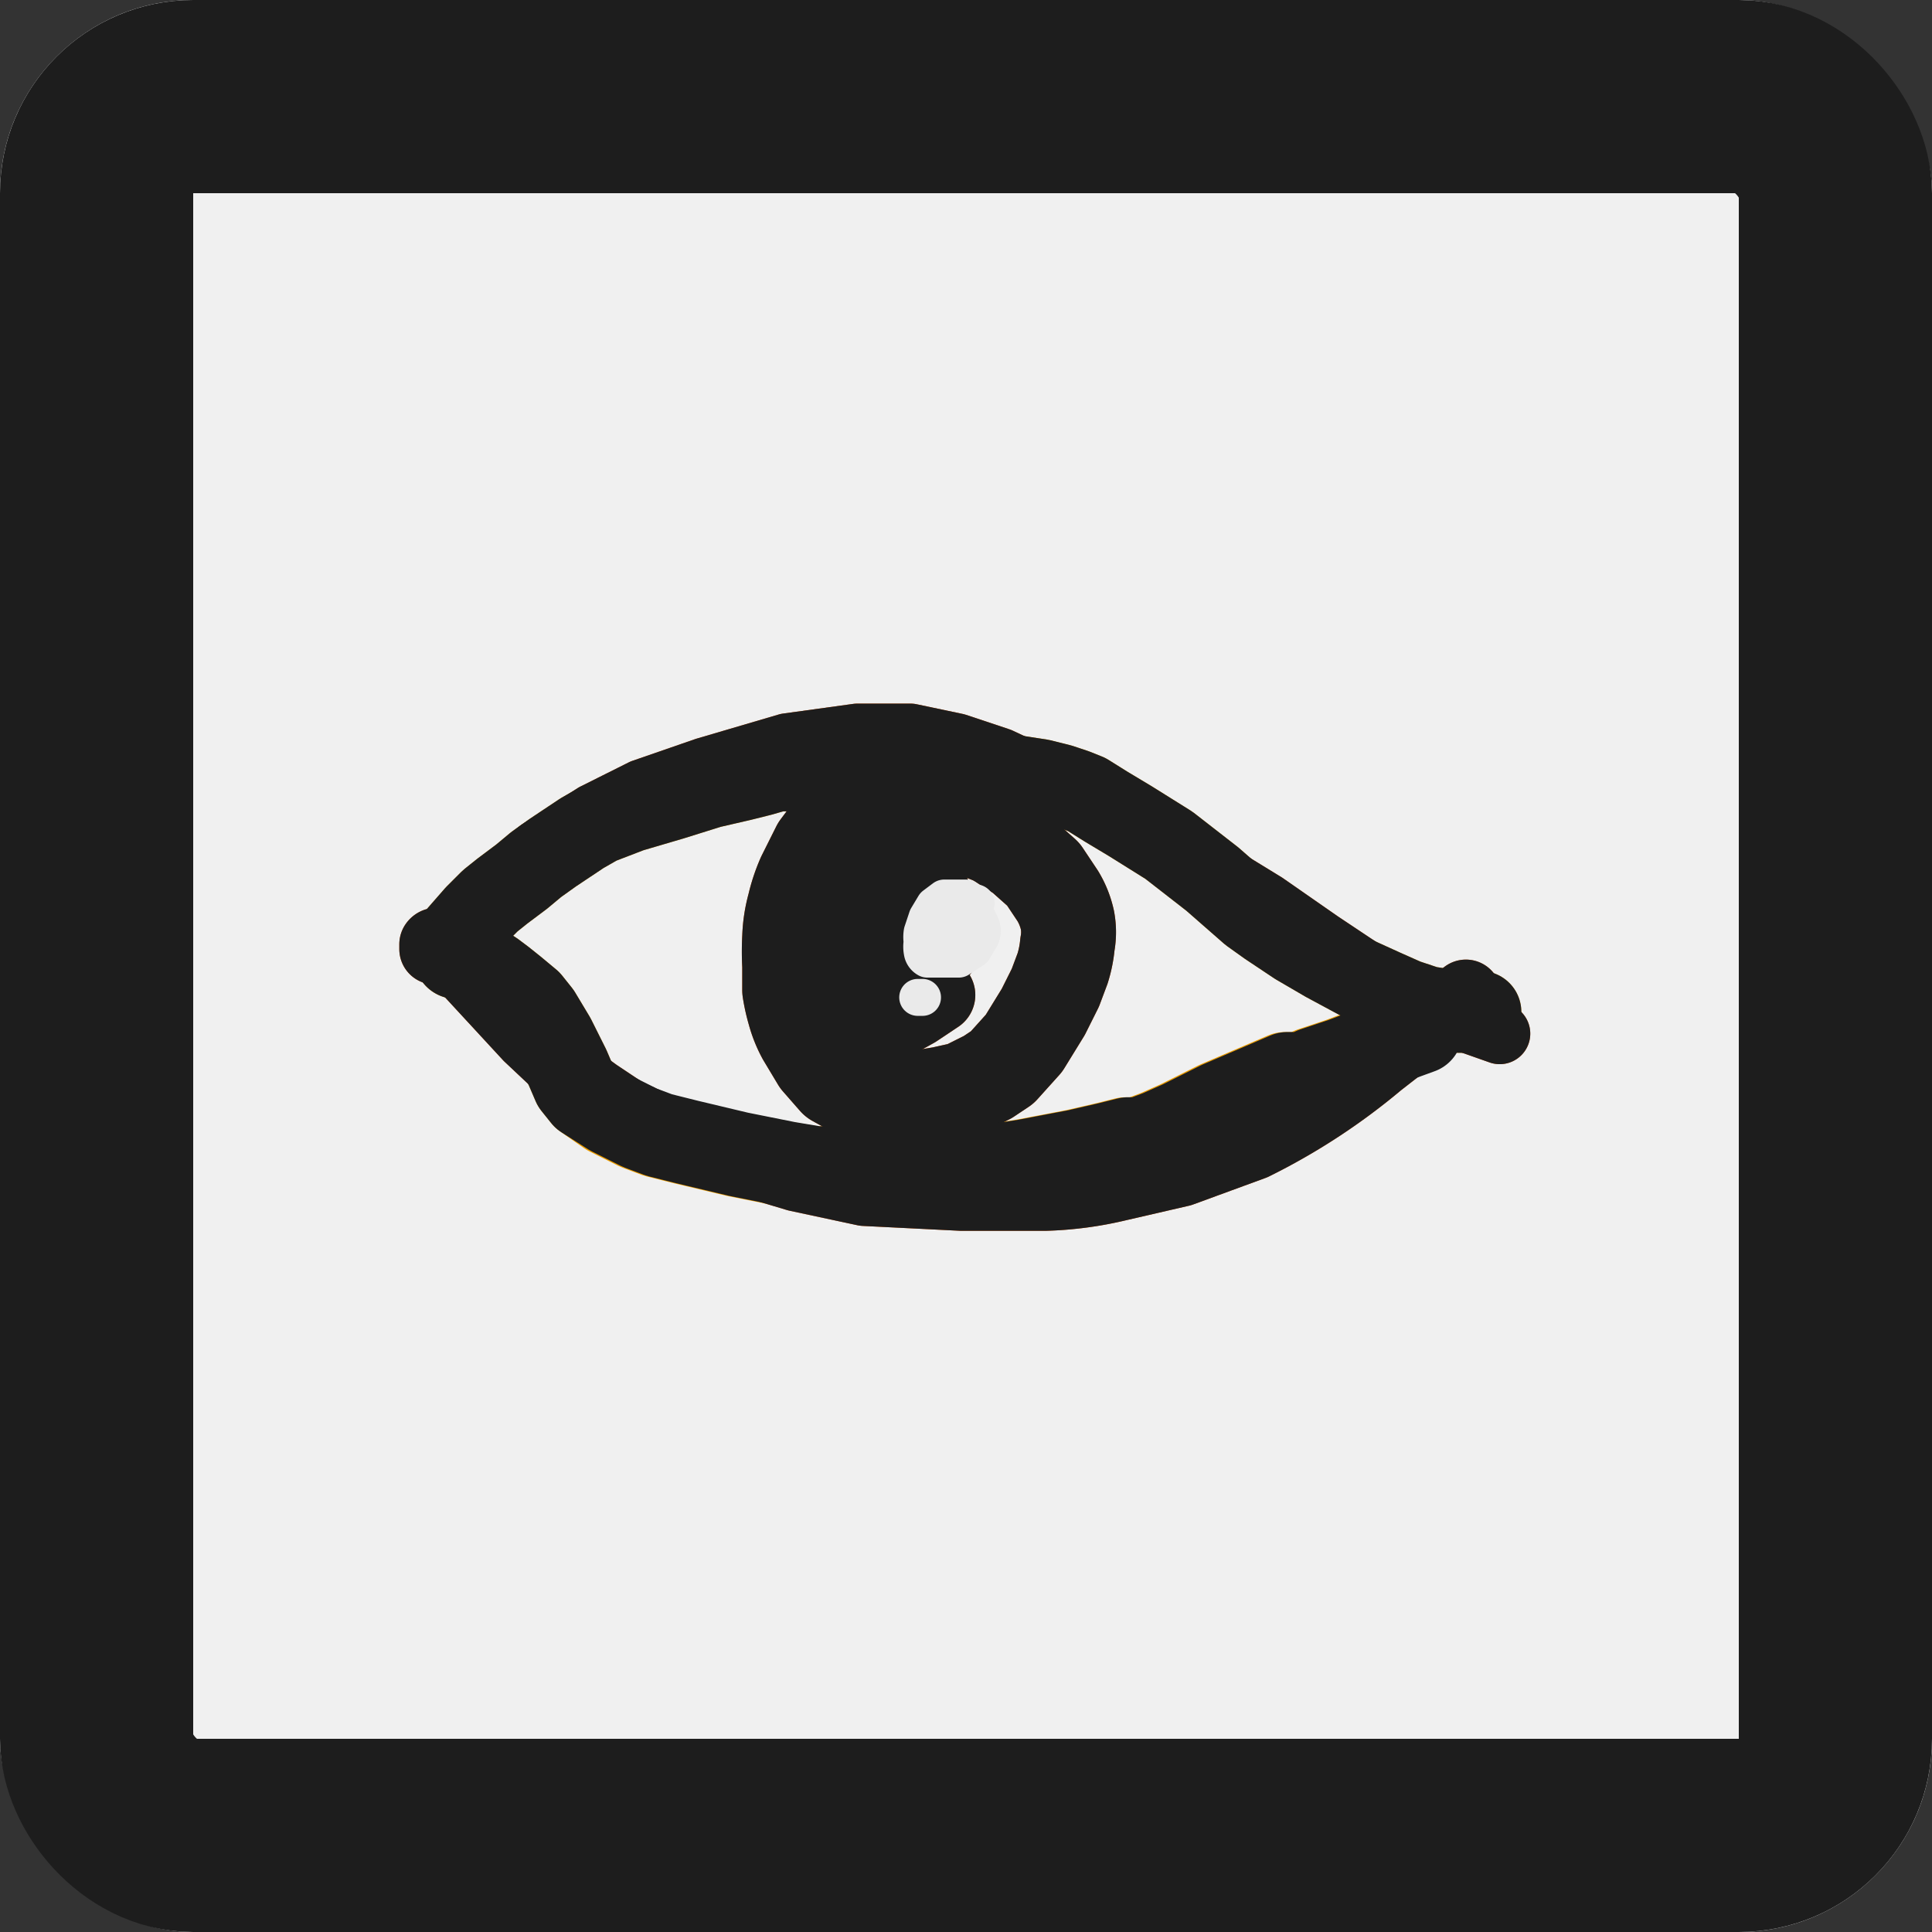 <svg xmlns="http://www.w3.org/2000/svg" xmlns:xlink="http://www.w3.org/1999/xlink" width="80" height="80" viewBox="0 0 80 80">
  <rect x="0" y="0" width="80" height="80" fill="#333333" stroke="none"/>
  <defs>
    <clipPath id="clip-path">
      <rect id="Rectangle_398" data-name="Rectangle 398" width="48" height="48" fill="none"/>
    </clipPath>
  </defs>
  <g id="ButtonHome" transform="translate(-175 -776)">
    <g id="Box" transform="translate(175 776)" fill="#f0f0f0" stroke="#1d1d1d" stroke-width="8">
      <rect width="80" height="80" rx="8" stroke="none"/>
      <rect x="4" y="4" width="72" height="72" rx="4" fill="none"/>
    </g>
    <g id="Eye" transform="translate(215 816)">
      <g id="Group_327" data-name="Group 327" transform="translate(-24 -24)" clip-path="url(#clip-path)">
        <path id="Path_1488" data-name="Path 1488" d="M3.4,22.1l-.4.3,1.3-1.3a16.8,16.8,0,0,1,2-1.9l2.3-1.5,2-1,2.6-.9,3.4-1,2.9-.4h2.2l1.9.4,1.8.6,1.5.7,2.5,1.2,3.9,2.2,3.1,1.9L38.7,23l3,2,2.7,1.2,1.7.6" fill="none" stroke="#eb5a00" stroke-linecap="round" stroke-linejoin="round" stroke-width="2.53"/>
        <path id="Path_1489" data-name="Path 1489" d="M2,23.3v-.2q.2-.3,1.5,1.2l2.4,2.6,1.7,1.6,1.1.8,1.2.8,2.4,1.1,2.7.9,2,.6,2.8.6,4,.2h3.5a14.7,14.7,0,0,0,3-.4l2.6-.6,3-1.1A25.9,25.9,0,0,0,41.1,28l3.6-2.8" fill="none" stroke="#eb5a00" stroke-linecap="round" stroke-linejoin="round" stroke-width="2.93"/>
        <path id="Path_1490" data-name="Path 1490" d="M23.1,17H20.6l-.7.2-.7.5-.7.6-.6.8-.6,1.2a6.8,6.8,0,0,0-.4,1.2,5.6,5.6,0,0,0-.2,1.3,10.7,10.7,0,0,0,0,1.2v1a6.8,6.8,0,0,0,.2.9,4.6,4.6,0,0,0,.4,1l.6,1,.7.8.9.5,1.1.3h1.2l1.2-.2.9-.2.6-.3.4-.2.6-.4.9-1,.8-1.3.5-1,.3-.8a4.8,4.8,0,0,0,.2-1,2.7,2.7,0,0,0,0-1,3.3,3.3,0,0,0-.4-1l-.6-.9-.9-.8-1.1-.7-1-.4-1.3-.2h-1" fill="none" stroke="#eb5a00" stroke-linecap="round" stroke-linejoin="round" stroke-width="3.93"/>
        <path id="Path_1491" data-name="Path 1491" d="M21.2,22.8h-.1V21.5l-.3-.3-.4-.2H20l-.4.5-.3.7a2.2,2.2,0,0,0-.1.7,2.9,2.9,0,0,0,.1.8l.2.6.3.4.5.2a1.2,1.2,0,0,0,.7-.4l.8-.9.5-1,.3-.7a1.6,1.6,0,0,0,.1-.6.7.7,0,0,0-.3-.5l-.6-.3H21l-.7.3-.4.4-.4.7a2.2,2.2,0,0,0-.1.9,2.8,2.8,0,0,0,.2.8l.3.5.3.2H21l.5-.4.6-.7.3-.7.2-.5a1.3,1.3,0,0,0,0-.5v-.4l-.2-.3H22l-.4.4-.5.7-.3.6a.9.9,0,0,0,0,.5l.2.3.3.2h.4l.5-.2.3-.3h0v-.1h-.2l-.4.3a2.6,2.6,0,0,0-.7,1.2h.5l.4-.2.5-.4.3-.4c.1-.1.1-.3-.1-.6l-.3-.6-.3-.4-.3-.2h-.4c-.2,0-.3,0-.5.3h.5l.3-.3.2-.3V21a1.4,1.4,0,0,0,0-.3V20h-.6l-.5-.3-.2-.2h-.8v.6a.2.2,0,0,1,0,.1h0a1.2,1.2,0,0,1,0,.2,3.8,3.8,0,0,1-.1.7v.8a1.4,1.4,0,0,0,0,.4v.2h0a.7.7,0,0,1,0,.2v.2h0v-.2a4,4,0,0,0-.2-1l-.2-.5-.2-.3-.4-.2h-.1a1.3,1.3,0,0,0,0,.3h.2v.3l.2.4v.4a2.5,2.5,0,0,1,0,.5,2.6,2.6,0,0,0,.1.8l.2.7.2.6V25l.2.3.2.4.3.4.3.2H21l.9-.5.9-.6" fill="none" stroke="#eb5a00" stroke-linecap="round" stroke-linejoin="round" stroke-width="3.17"/>
        <path id="Path_1492" data-name="Path 1492" d="M22.2,25.3H22" fill="none" stroke="#eaeaea" stroke-linecap="round" stroke-linejoin="round" stroke-width="1.53"/>
        <path id="Path_1493" data-name="Path 1493" d="M24.4,21.4H24v-.2h-.9l-.4.3-.3.5-.2.6a1.2,1.2,0,0,0,0,.4l.2.3h.9l.3-.2.4-.2.3-.3a.5.5,0,0,0,.1-.3V22H23l-.5.5-.3.5a1.1,1.1,0,0,0,0,.4.4.4,0,0,0,.2.3h1.3l.6-.4.3-.5a.6.6,0,0,0,0-.5l-.2-.4-.4-.3-.4-.2h-.4l-.4.4v.3a.7.7,0,0,0,0,.2l.2.3.3.3h.5l.4-.4.3-.4" fill="#eb9c00"/>
        <path id="Path_1494" data-name="Path 1494" d="M24.4,21.4H24v-.2h-.9l-.4.3-.3.5-.2.6a1.2,1.2,0,0,0,0,.4l.2.3h.9l.3-.2.4-.2.3-.3a.5.5,0,0,0,.1-.3V22H23l-.5.5-.3.5a1.1,1.1,0,0,0,0,.4.4.4,0,0,0,.2.3h1.3l.6-.4.3-.5a.6.6,0,0,0,0-.5l-.2-.4-.4-.3-.4-.2h-.4l-.4.4v.3a.7.7,0,0,0,0,.2l.2.3.3.3h.5l.4-.4.3-.4" fill="none" stroke="#eaeaea" stroke-linecap="round" stroke-linejoin="round" stroke-width="1.56"/>
        <path id="Path_1495" data-name="Path 1495" d="M2.6,23.2h0l.4-.5.7-.8.6-.6.5-.4.4-.3.4-.3.6-.5.7-.5.6-.4.6-.4.7-.4,1.3-.5,1.7-.5,1.6-.5,1.3-.3.8-.2.7-.2h8.2l1.4.2,1.3.2.8.2.6.2.5.2.8.5,1,.6.8.5.8.5.9.7.9.7.8.7.8.7.7.5.6.4.6.4,1.2.7,1.3.7,1.1.5.9.4.9.3,1.3.2h.9" fill="none" stroke="#eb9c00" stroke-linecap="round" stroke-linejoin="round" stroke-width="3.39"/>
        <path id="Path_1496" data-name="Path 1496" d="M2.9,23.6H3q.1-.1.6.2l.8.5.4.3.5.4.6.5.4.5.6,1,.6,1.2.3.7.4.5,1,.7,1.2.6.8.3,1.2.3,2.1.5,2,.4,1.2.2h6.8l1.9-.3,2.1-.4,1.3-.3.8-.2h.5l.8-.3.9-.4.8-.4.8-.4.7-.3.7-.3.7-.3.7-.3h.7l.4-.2,1.2-.4,2.1-.8,1.1-.4" fill="none" stroke="#eb9c00" stroke-linecap="round" stroke-linejoin="round" stroke-width="3.53"/>
      </g>
    </g>
    <g id="Eye-2" data-name="Eye" transform="translate(215 816)">
      <g id="Group_246" data-name="Group 246" transform="translate(-24 -24)" clip-path="url(#clip-path)">
        <path id="Path_1028" data-name="Path 1028" d="M3.4,22.1l-.4.3,1.3-1.3a16.8,16.8,0,0,1,2-1.9l2.3-1.5,2-1,2.6-.9,3.4-1,2.9-.4h2.2l1.9.4,1.8.6,1.5.7,2.5,1.2,3.9,2.2,3.1,1.9L38.7,23l3,2,2.7,1.2,1.7.6" fill="none" stroke="#1d1d1d" stroke-linecap="round" stroke-linejoin="round" stroke-width="2.53"/>
        <path id="Path_1029" data-name="Path 1029" d="M2,23.3v-.2q.2-.3,1.5,1.2l2.4,2.6,1.7,1.6,1.1.8,1.2.8,2.4,1.1,2.7.9,2,.6,2.8.6,4,.2h3.5a14.7,14.7,0,0,0,3-.4l2.6-.6,3-1.1A25.9,25.9,0,0,0,41.1,28l3.6-2.8" fill="none" stroke="#1d1d1d" stroke-linecap="round" stroke-linejoin="round" stroke-width="2.93"/>
        <path id="Path_1030" data-name="Path 1030" d="M23.1,17H20.6l-.7.2-.7.5-.7.6-.6.8-.6,1.2a6.7,6.7,0,0,0-.4,1.2,5.6,5.6,0,0,0-.2,1.3,10.7,10.7,0,0,0,0,1.2v1a7,7,0,0,0,.2.9,4.6,4.6,0,0,0,.4,1l.6,1,.7.8.9.5,1.1.3h1.2l1.2-.2.9-.2.6-.3.4-.2.6-.4.9-1,.8-1.3.5-1,.3-.8a4.8,4.8,0,0,0,.2-1,2.7,2.7,0,0,0,0-1,3.3,3.3,0,0,0-.4-1l-.6-.9-.9-.8-1.1-.7-1-.4-1.3-.2h-1" fill="none" stroke="#1d1d1d" stroke-linecap="round" stroke-linejoin="round" stroke-width="3.93"/>
        <path id="Path_1031" data-name="Path 1031" d="M21.2,22.8h-.1V21.5l-.3-.3-.4-.2H20l-.4.5-.3.7a2.2,2.2,0,0,0-.1.7,2.9,2.9,0,0,0,.1.8l.2.6.3.4.5.2a1.2,1.2,0,0,0,.7-.4l.8-.9.5-1,.3-.7a1.6,1.6,0,0,0,.1-.6.7.7,0,0,0-.3-.5l-.6-.3H21l-.7.3-.4.4-.4.7a2.2,2.2,0,0,0-.1.9,2.7,2.7,0,0,0,.2.8l.3.5.3.2H21l.5-.4.5-.7.3-.7.2-.5a1.3,1.3,0,0,0,0-.5v-.4l-.2-.3H22l-.4.4-.5.7-.3.6a.9.9,0,0,0,0,.5l.2.3.3.2h.4l.5-.2.3-.3h0v-.1h-.2l-.4.3a2.6,2.6,0,0,0-.7,1.2h.5l.4-.2.5-.4.3-.4c.1-.1.1-.3-.1-.6l-.3-.6-.3-.4-.3-.2h-.4c-.2,0-.3,0-.5.3h.5l.3-.3.2-.3V21a1.4,1.4,0,0,0,0-.3V20h-.6l-.5-.3-.2-.2h-.8v.6a.2.2,0,0,1,0,.1h0a1.2,1.2,0,0,1,0,.2,3.9,3.9,0,0,1-.1.7v.8a1.4,1.4,0,0,0,0,.4v.2h0a.7.7,0,0,1,0,.2v.2h0v-.2a4,4,0,0,0-.2-1l-.2-.5-.2-.3-.4-.2h-.1a1.3,1.3,0,0,0,0,.3h.2v.3l.2.4v.4a2.7,2.7,0,0,1,0,.5,2.6,2.6,0,0,0,.1.8l.2.7.2.6V25l.2.3.2.4.3.4.3.2H21l.9-.5.9-.6" fill="none" stroke="#1d1d1d" stroke-linecap="round" stroke-linejoin="round" stroke-width="3.17"/>
        <path id="Path_1032" data-name="Path 1032" d="M22.2,25.3H22" fill="none" stroke="#eaeaea" stroke-linecap="round" stroke-linejoin="round" stroke-width="1.53"/>
        <path id="Path_1033" data-name="Path 1033" d="M24.4,21.4H24v-.2h-.9l-.4.3-.3.5-.2.6a1.2,1.2,0,0,0,0,.4l.2.3h.9l.3-.2.4-.2.3-.3a.6.6,0,0,0,.1-.3V22H23l-.5.5-.3.5a1.1,1.1,0,0,0,0,.4.4.4,0,0,0,.2.3h1.3l.6-.4.3-.5a.6.6,0,0,0,0-.5l-.2-.4-.4-.3-.4-.2h-.4l-.4.4v.3a.6.6,0,0,0,0,.2l.2.3.3.3h.5l.4-.4.3-.4" fill="none" stroke="#eaeaea" stroke-linecap="round" stroke-linejoin="round" stroke-width="1.56"/>
        <path id="Path_1034" data-name="Path 1034" d="M2.6,23.2h0l.4-.5.7-.8.6-.6.5-.4.4-.3.4-.3.6-.5.7-.5.6-.4.6-.4.7-.4,1.3-.5,1.7-.5,1.6-.5,1.3-.3.8-.2.7-.2h8.2l1.4.2,1.3.2.8.2.6.2.5.2.8.5,1,.6.8.5.8.5.9.7.9.7.8.7.8.7.7.5.6.4.6.4,1.2.7,1.3.7,1.1.5.9.4.9.3,1.3.2h.9" fill="none" stroke="#1d1d1d" stroke-linecap="round" stroke-linejoin="round" stroke-width="3.39"/>
        <path id="Path_1035" data-name="Path 1035" d="M2.9,23.6H3c.1-.1.3,0,.6.2l.8.5.4.3.5.4.6.5.4.5.6,1,.6,1.2.3.7.4.5,1.1.7,1.2.6.8.3,1.2.3,2.1.5,2,.4,1.2.2h6.8l1.9-.3,2.1-.4,1.3-.3.8-.2h.5l.8-.3.9-.4.8-.4.8-.4.7-.3.7-.3.7-.3.7-.3H38l.4-.2,1.2-.4,2.1-.8,1.1-.4" fill="none" stroke="#1d1d1d" stroke-linecap="round" stroke-linejoin="round" stroke-width="3.53"/>
      </g>
    </g>
  </g>
</svg>
